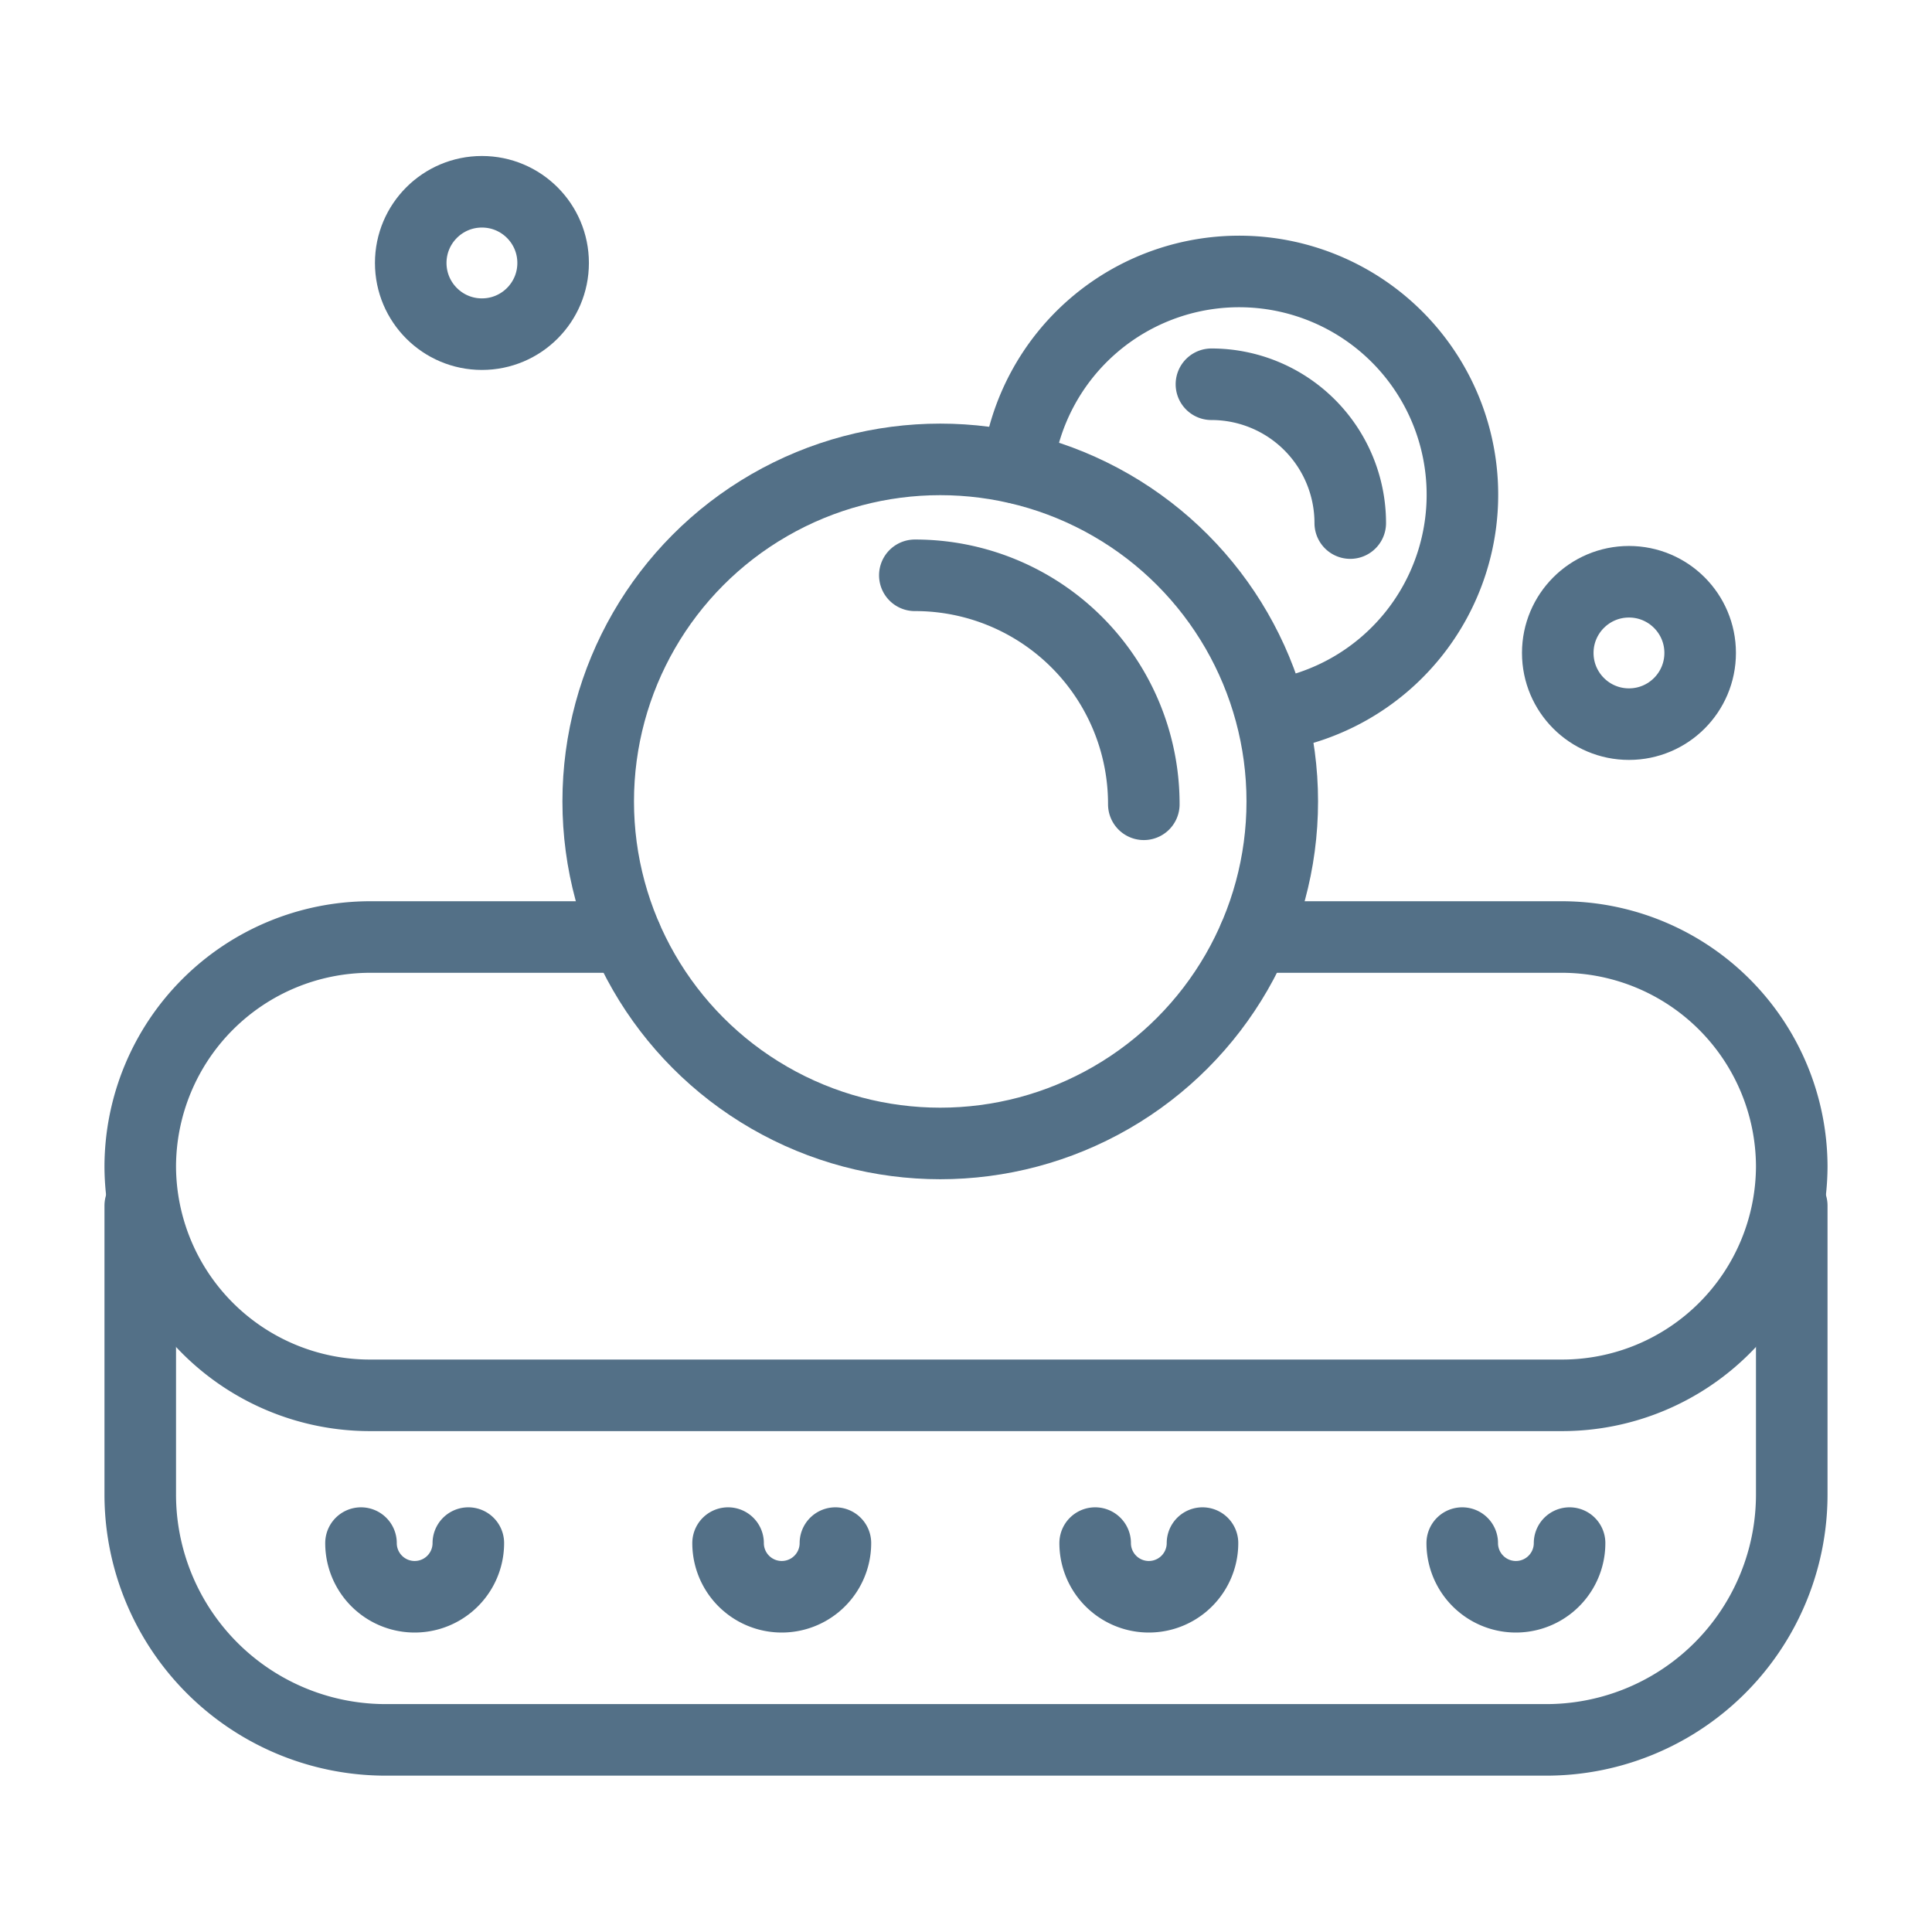 <svg width="50" height="50" viewBox="0 0 54 54" xmlns="http://www.w3.org/2000/svg"><g fill="none" stroke="#537087" stroke-width="2px" stroke-linecap="round"><circle cx="26.28" cy="22.4" r="9.56"></circle><path d="M28.44 13.08A6.24 6.24 0 1 1 35.55 20M33.86 10.74a3.88 3.88 0 0 1 3.88 3.88M25.57 16.08a6.39 6.39 0 0 1 6.4 6.4"></path><circle cx="13.47" cy="7.35" r="1.99"></circle><circle cx="45.53" cy="18.25" r="1.99"></circle><path d="M13.09 43.13a1.48 1.48 0 0 1-3 0M23.35 43.13a1.48 1.48 0 1 1-3 0M33.61 43.13a1.48 1.48 0 1 1-3 0M43.87 43.13a1.48 1.48 0 1 1-3 0"></path><path d="M50.08 33.7v8.06a6.86 6.86 0 0 1-6.87 6.87H10.79a6.86 6.86 0 0 1-6.87-6.87V33.7"></path><path d="M35.06 26.19h8.61a6.43 6.43 0 0 1 6.41 6.41 6.42 6.42 0 0 1-6.41 6.4H10.33a6.42 6.42 0 0 1-6.41-6.4 6.43 6.43 0 0 1 6.41-6.41h7.17"></path></g></svg>